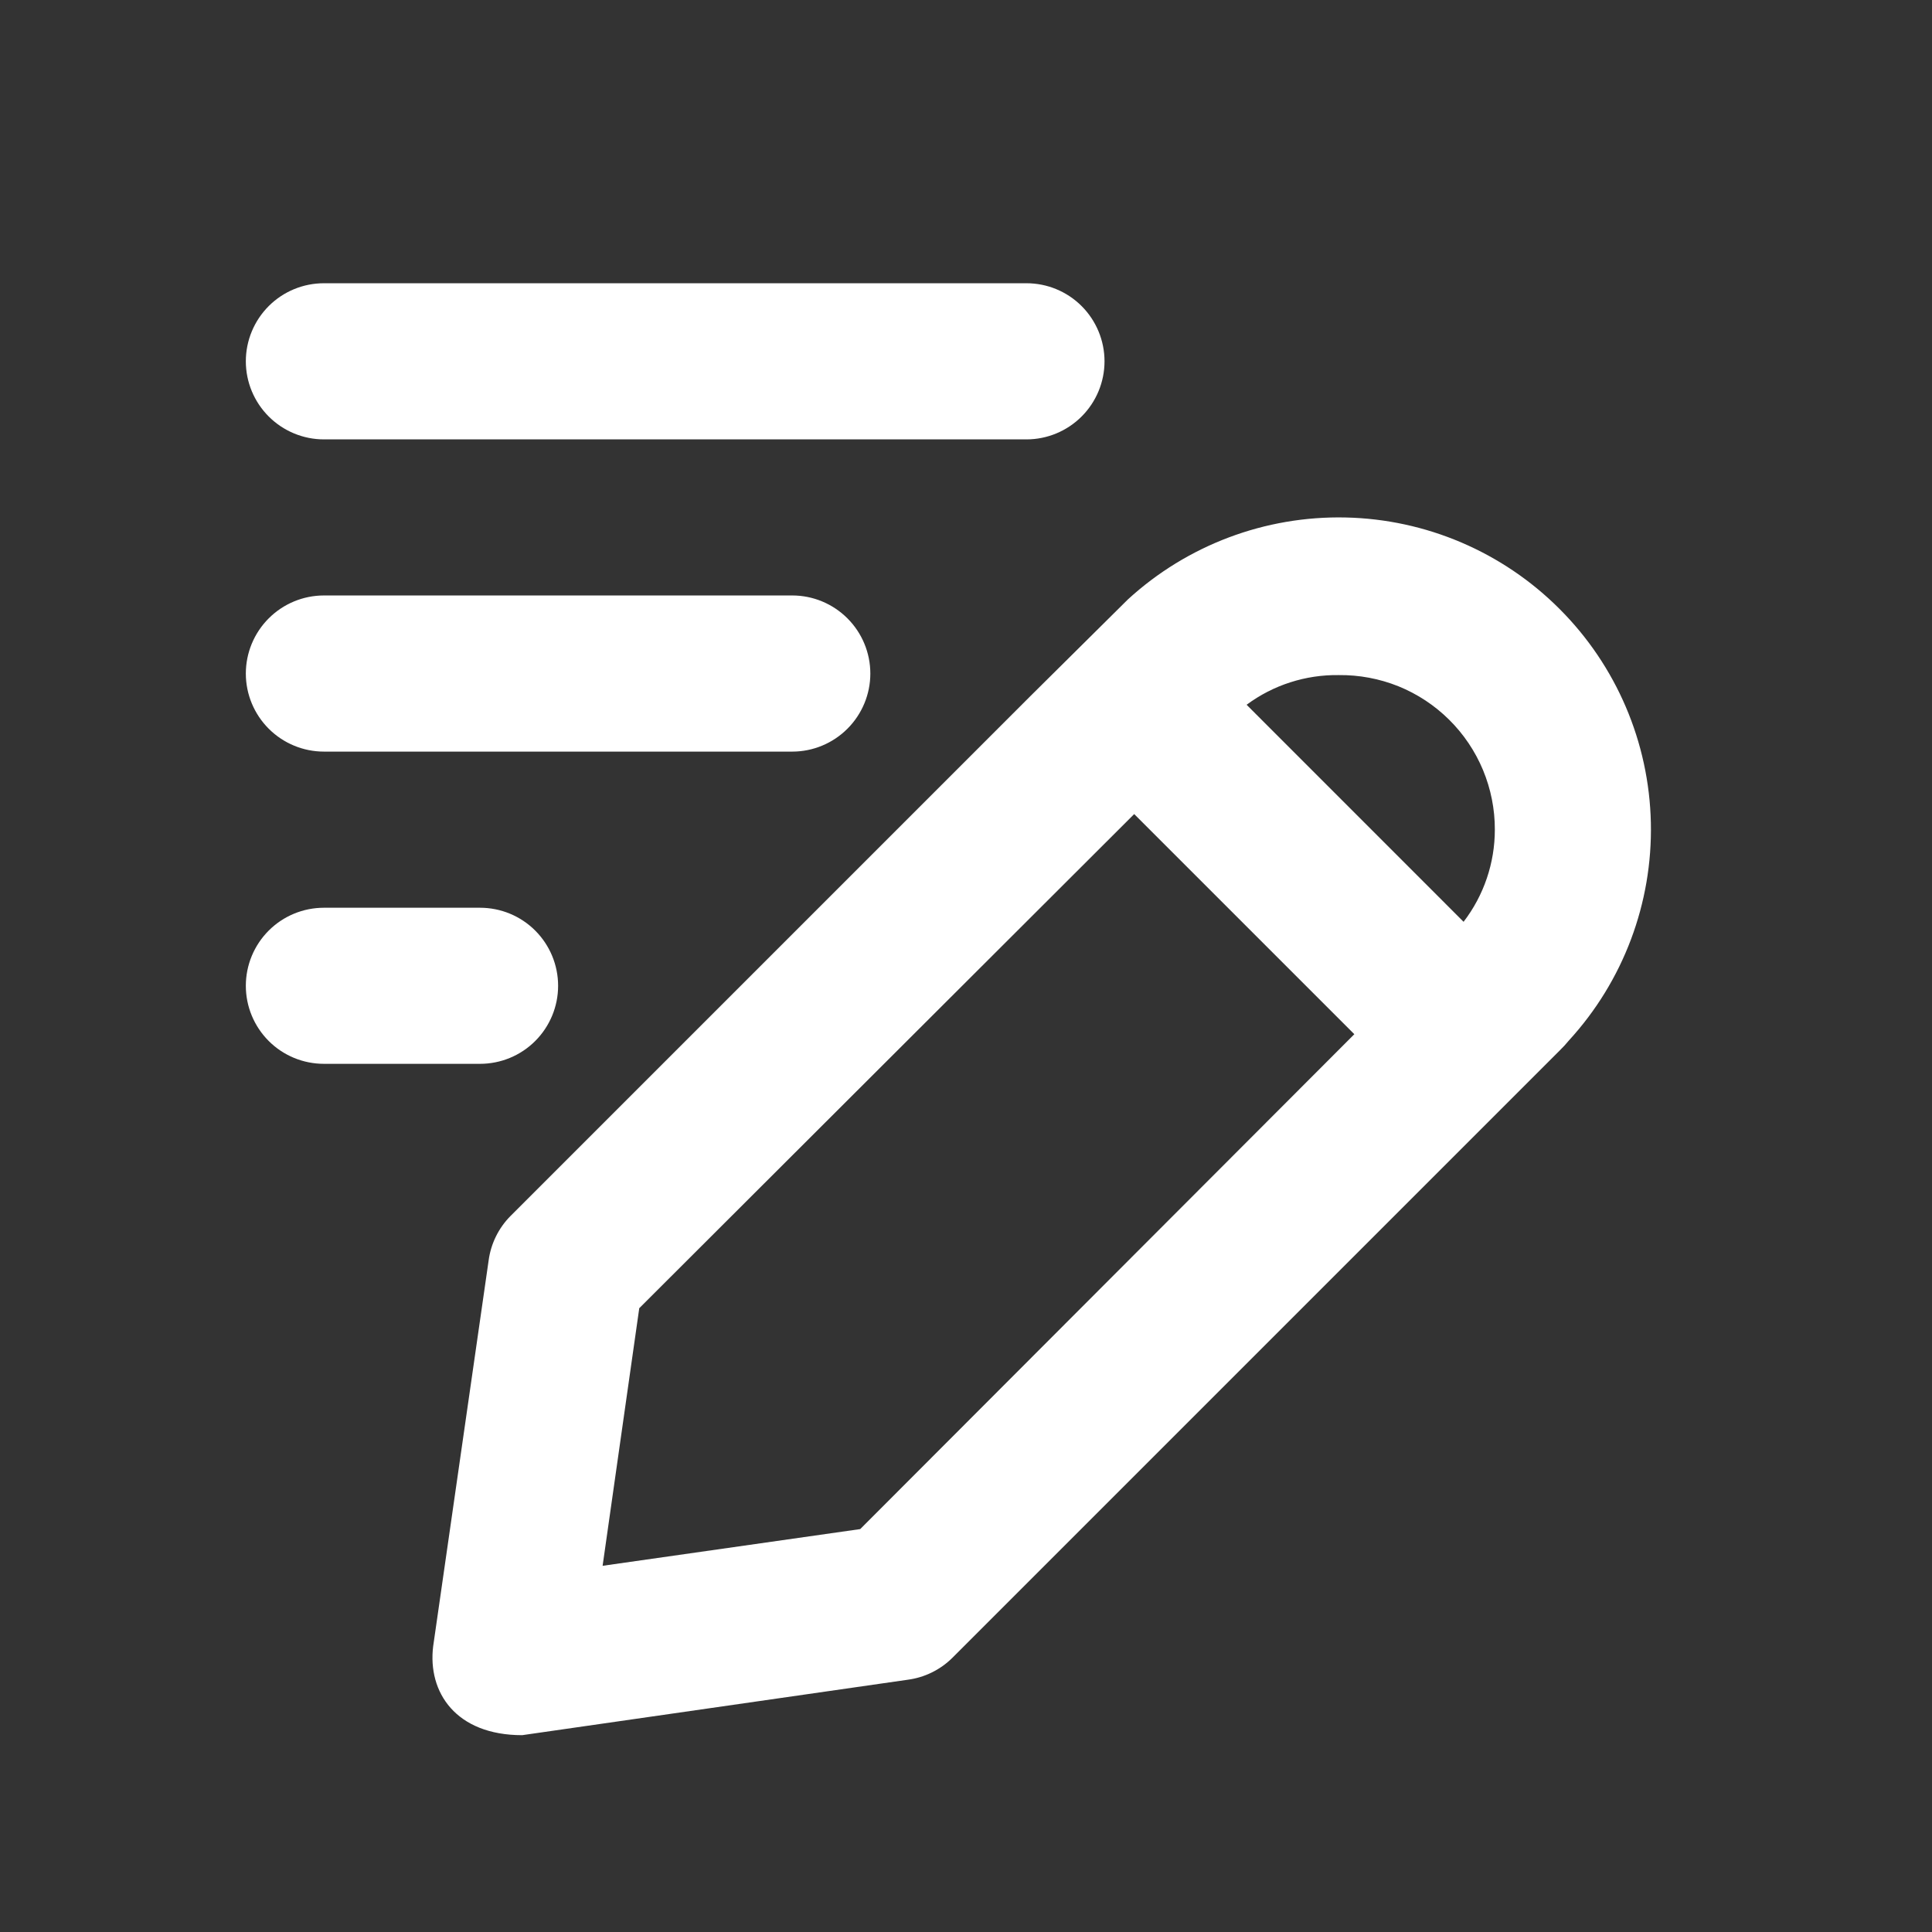 <svg width="33" height="33" viewBox="0 0 33 33" fill="none" xmlns="http://www.w3.org/2000/svg">
<rect x="0" y="0" width="33" height="33" fill="#333333" stroke="none"/>
<path d="M19.266 10.238L17.599 11.891L8.719 20.771C8.515 20.977 8.384 21.244 8.346 21.531L7.399 28.118C7.301 28.905 7.786 29.638 8.919 29.638L15.506 28.691C15.793 28.653 16.06 28.522 16.266 28.318L25.146 19.438L26.639 17.945C26.696 17.89 26.749 17.832 26.799 17.771C27.727 16.758 28.228 15.426 28.198 14.053C28.168 12.68 27.609 11.371 26.637 10.4C25.666 9.428 24.358 8.869 22.984 8.839C21.611 8.809 20.279 9.31 19.266 10.238ZM22.866 11.531C23.215 11.527 23.562 11.592 23.886 11.722C24.209 11.853 24.504 12.047 24.752 12.293C25 12.538 25.197 12.831 25.331 13.153C25.465 13.476 25.534 13.822 25.533 14.171C25.533 14.74 25.346 15.293 24.999 15.745L21.293 12.038C21.747 11.701 22.3 11.523 22.866 11.531ZM14.693 26.118L10.293 26.745L10.919 22.345L19.373 13.905L23.133 17.665L14.693 26.118ZM5.533 7.505H17.533C17.886 7.505 18.225 7.364 18.475 7.114C18.725 6.864 18.866 6.525 18.866 6.171C18.866 5.818 18.725 5.478 18.475 5.228C18.225 4.978 17.886 4.838 17.533 4.838H5.533C5.179 4.838 4.84 4.978 4.59 5.228C4.34 5.478 4.199 5.818 4.199 6.171C4.199 6.525 4.34 6.864 4.59 7.114C4.84 7.364 5.179 7.505 5.533 7.505ZM5.533 12.838H13.533C13.886 12.838 14.225 12.697 14.475 12.447C14.725 12.197 14.866 11.858 14.866 11.505C14.866 11.151 14.725 10.812 14.475 10.562C14.225 10.312 13.886 10.171 13.533 10.171H5.533C5.179 10.171 4.84 10.312 4.59 10.562C4.34 10.812 4.199 11.151 4.199 11.505C4.199 11.858 4.34 12.197 4.59 12.447C4.84 12.697 5.179 12.838 5.533 12.838ZM8.199 15.505H5.533C5.179 15.505 4.84 15.645 4.59 15.895C4.34 16.145 4.199 16.484 4.199 16.838C4.199 17.192 4.34 17.531 4.59 17.781C4.84 18.031 5.179 18.171 5.533 18.171H8.199C8.553 18.171 8.892 18.031 9.142 17.781C9.392 17.531 9.533 17.192 9.533 16.838C9.533 16.484 9.392 16.145 9.142 15.895C8.892 15.645 8.553 15.505 8.199 15.505Z" fill="white"/>
</svg>
